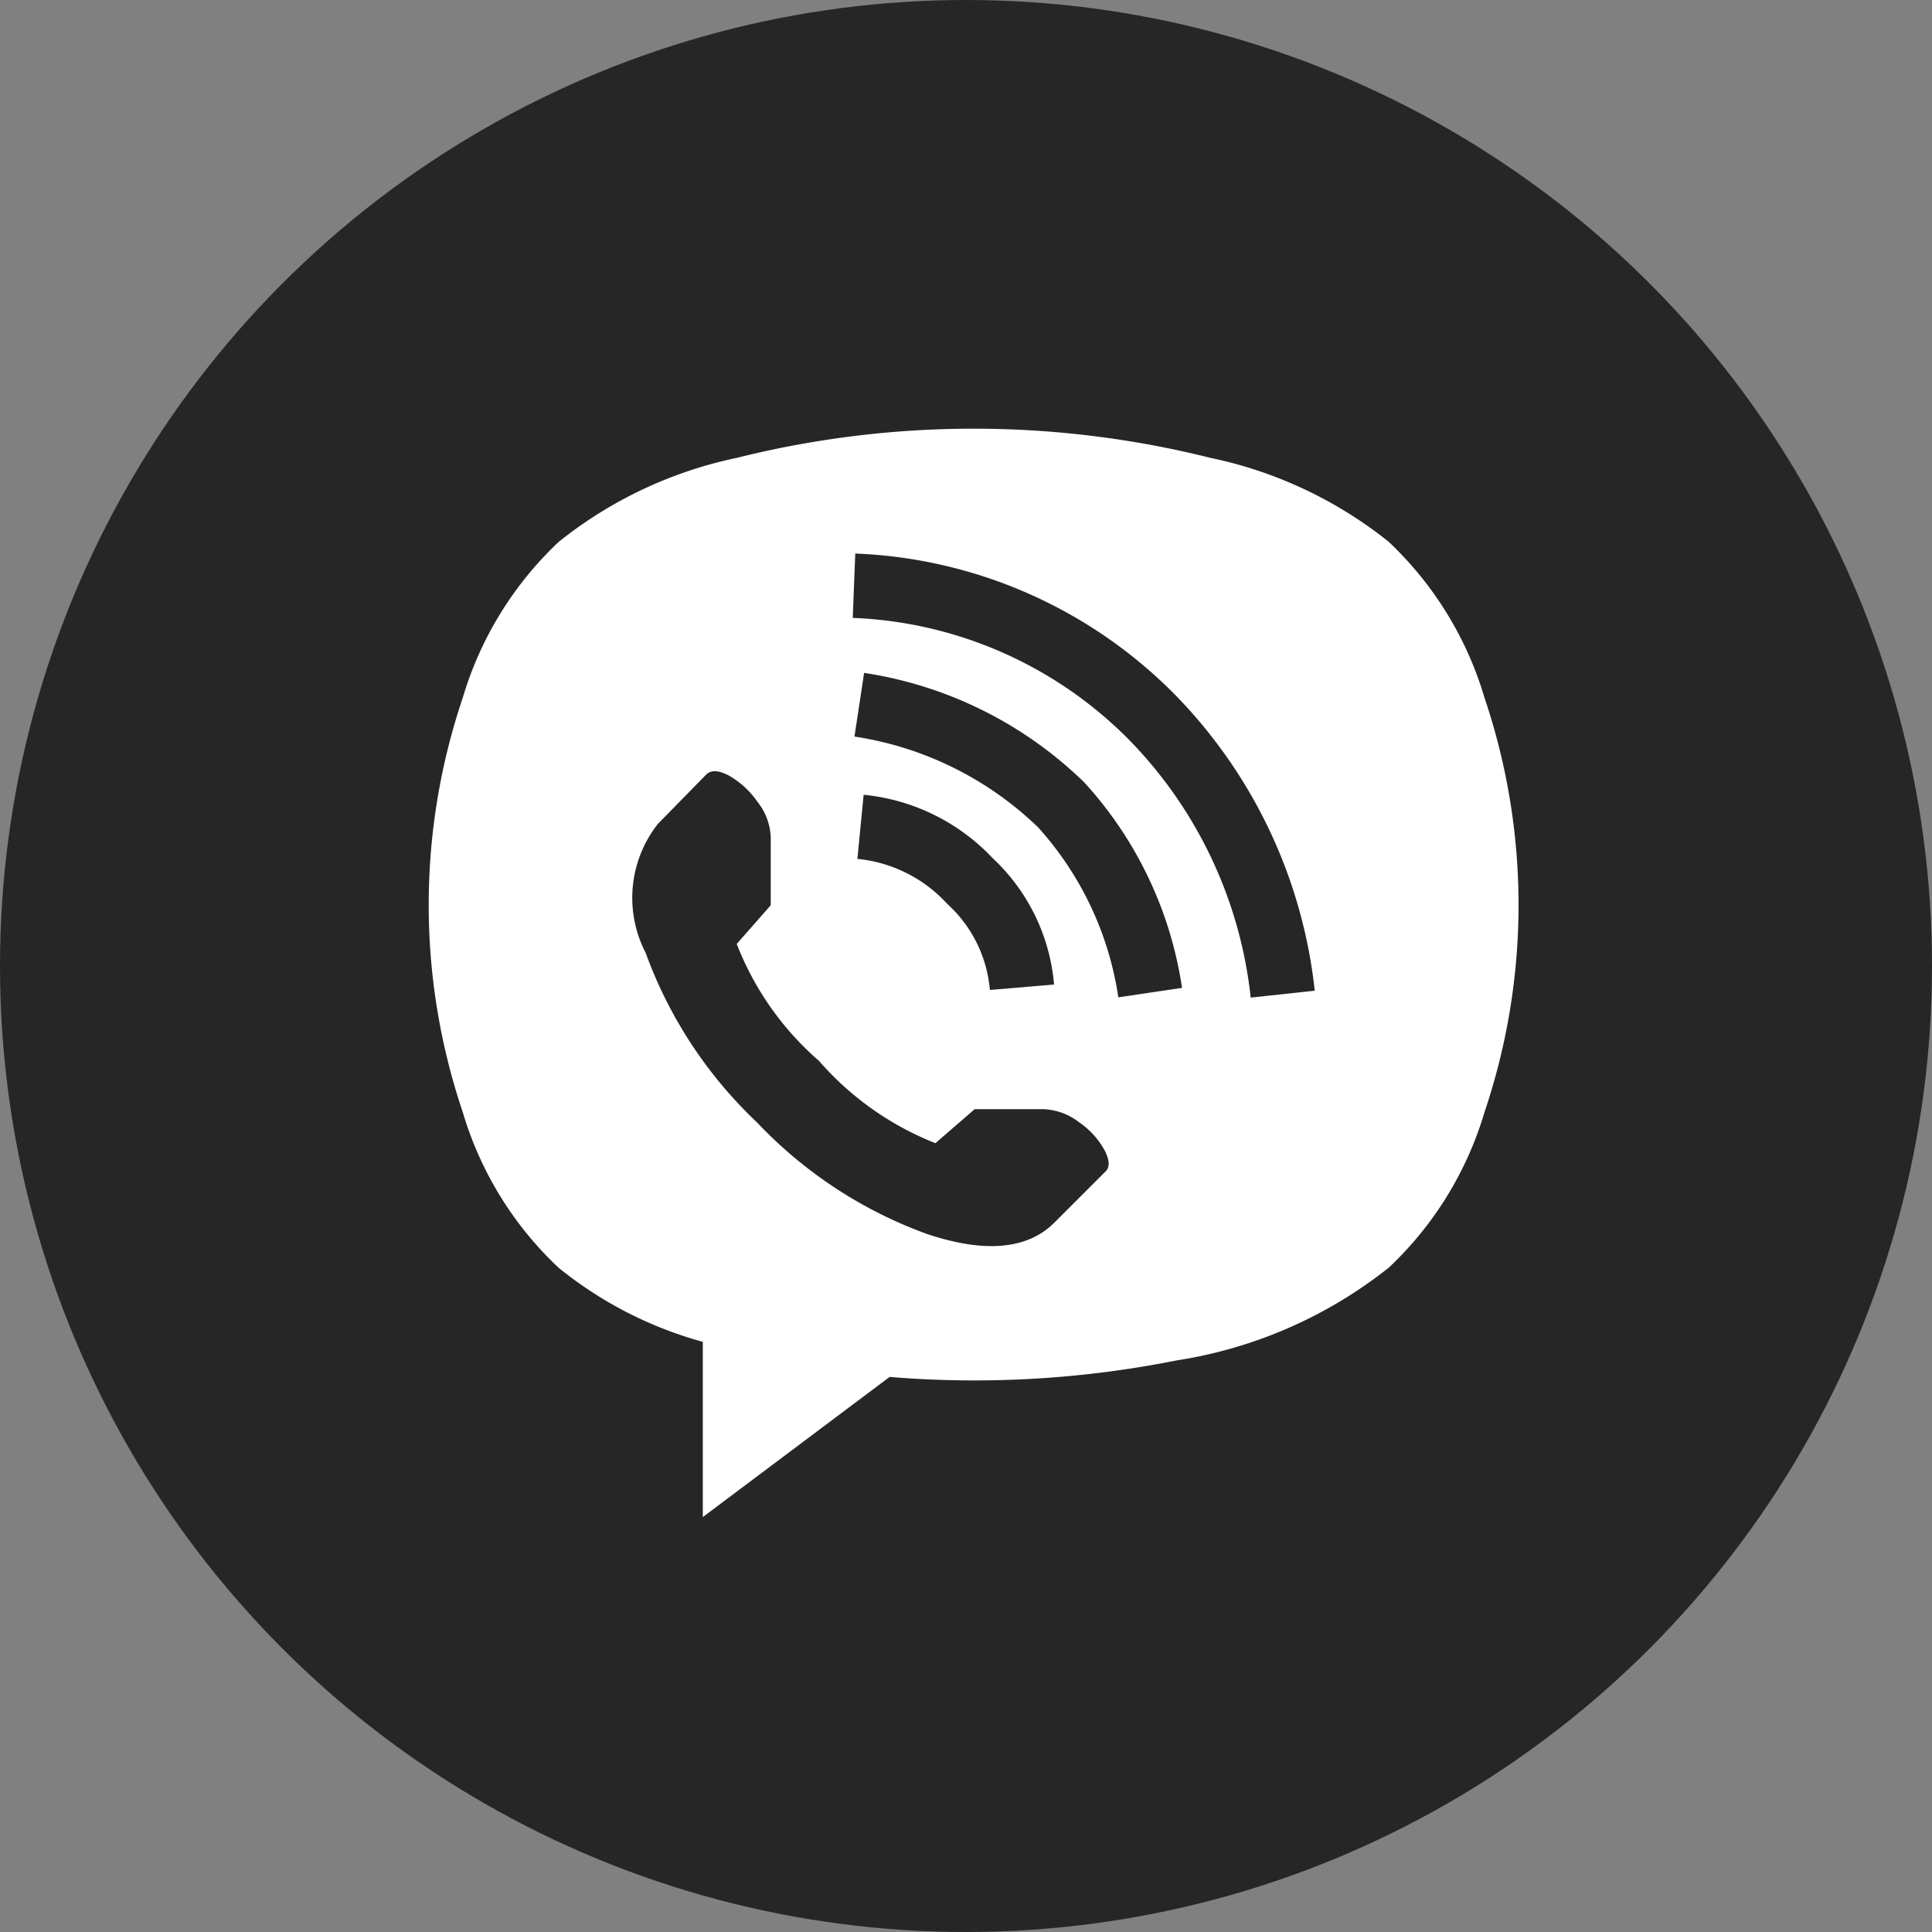 <svg xmlns="http://www.w3.org/2000/svg" width="30" height="30" viewBox="0 0 30 30">
  <rect x="0" y="0" width="30" height="30" fill="#808080" stroke="none"/>
  <g id="circle-viber" transform="translate(-93.758)">
    <circle id="Ellipse_5" data-name="Ellipse 5" cx="15" cy="15" r="15" transform="translate(93.758)" fill="#262626"/>
    <path id="viber" d="M14.91,13.025a7.015,7.015,0,0,1-3.3,1.443,16,16,0,0,1-4.453.256L4.256,16.9V14.179a6.12,6.12,0,0,1-2.243-1.154A5.429,5.429,0,0,1,.528,10.61a10.054,10.054,0,0,1,0-6.43A5.455,5.455,0,0,1,2.02,1.756,6.57,6.57,0,0,1,4.783.453a15.146,15.146,0,0,1,7.357,0,6.57,6.57,0,0,1,2.763,1.3A5.455,5.455,0,0,1,16.395,4.18a10.054,10.054,0,0,1,0,6.43A5.429,5.429,0,0,1,14.91,13.025ZM5.311,7.4V6.347A.943.943,0,0,0,5.1,5.787a1.348,1.348,0,0,0-.437-.4q-.231-.123-.346-.025l-.759.775a1.857,1.857,0,0,0-.19,2A6.838,6.838,0,0,0,5.1,10.774a6.853,6.853,0,0,0,2.639,1.731q1.36.453,1.988-.189l.775-.775q.116-.1-.008-.338a1.266,1.266,0,0,0-.4-.437.957.957,0,0,0-.561-.2H8.478l-.61.528A4.662,4.662,0,0,1,6.062,9.818,4.618,4.618,0,0,1,4.783,8Z" transform="translate(100.415 6.657)" fill="#fff"/>
    <path id="Path_40" data-name="Path 40" d="M107,216.1a2.675,2.675,0,0,1,1.7.842,2.534,2.534,0,0,1,.807,1.649" transform="translate(0.12 -203.261)" fill="none" stroke="#262626" stroke-width="1"/>
    <path id="Path_41" data-name="Path 41" d="M104.98,216.075a5.729,5.729,0,0,1,3.136,1.556,5.545,5.545,0,0,1,1.381,2.914" transform="translate(2.121 -205.132)" fill="none" stroke="#262626" stroke-width="1"/>
    <path id="Path_42" data-name="Path 42" d="M102.892,215.519a6.877,6.877,0,0,1,4.669,2.085,7.263,7.263,0,0,1,1.988,4.257" transform="translate(4.127 -206.424)" fill="none" stroke="#262626" stroke-width="1"/>
  </g>
</svg>
